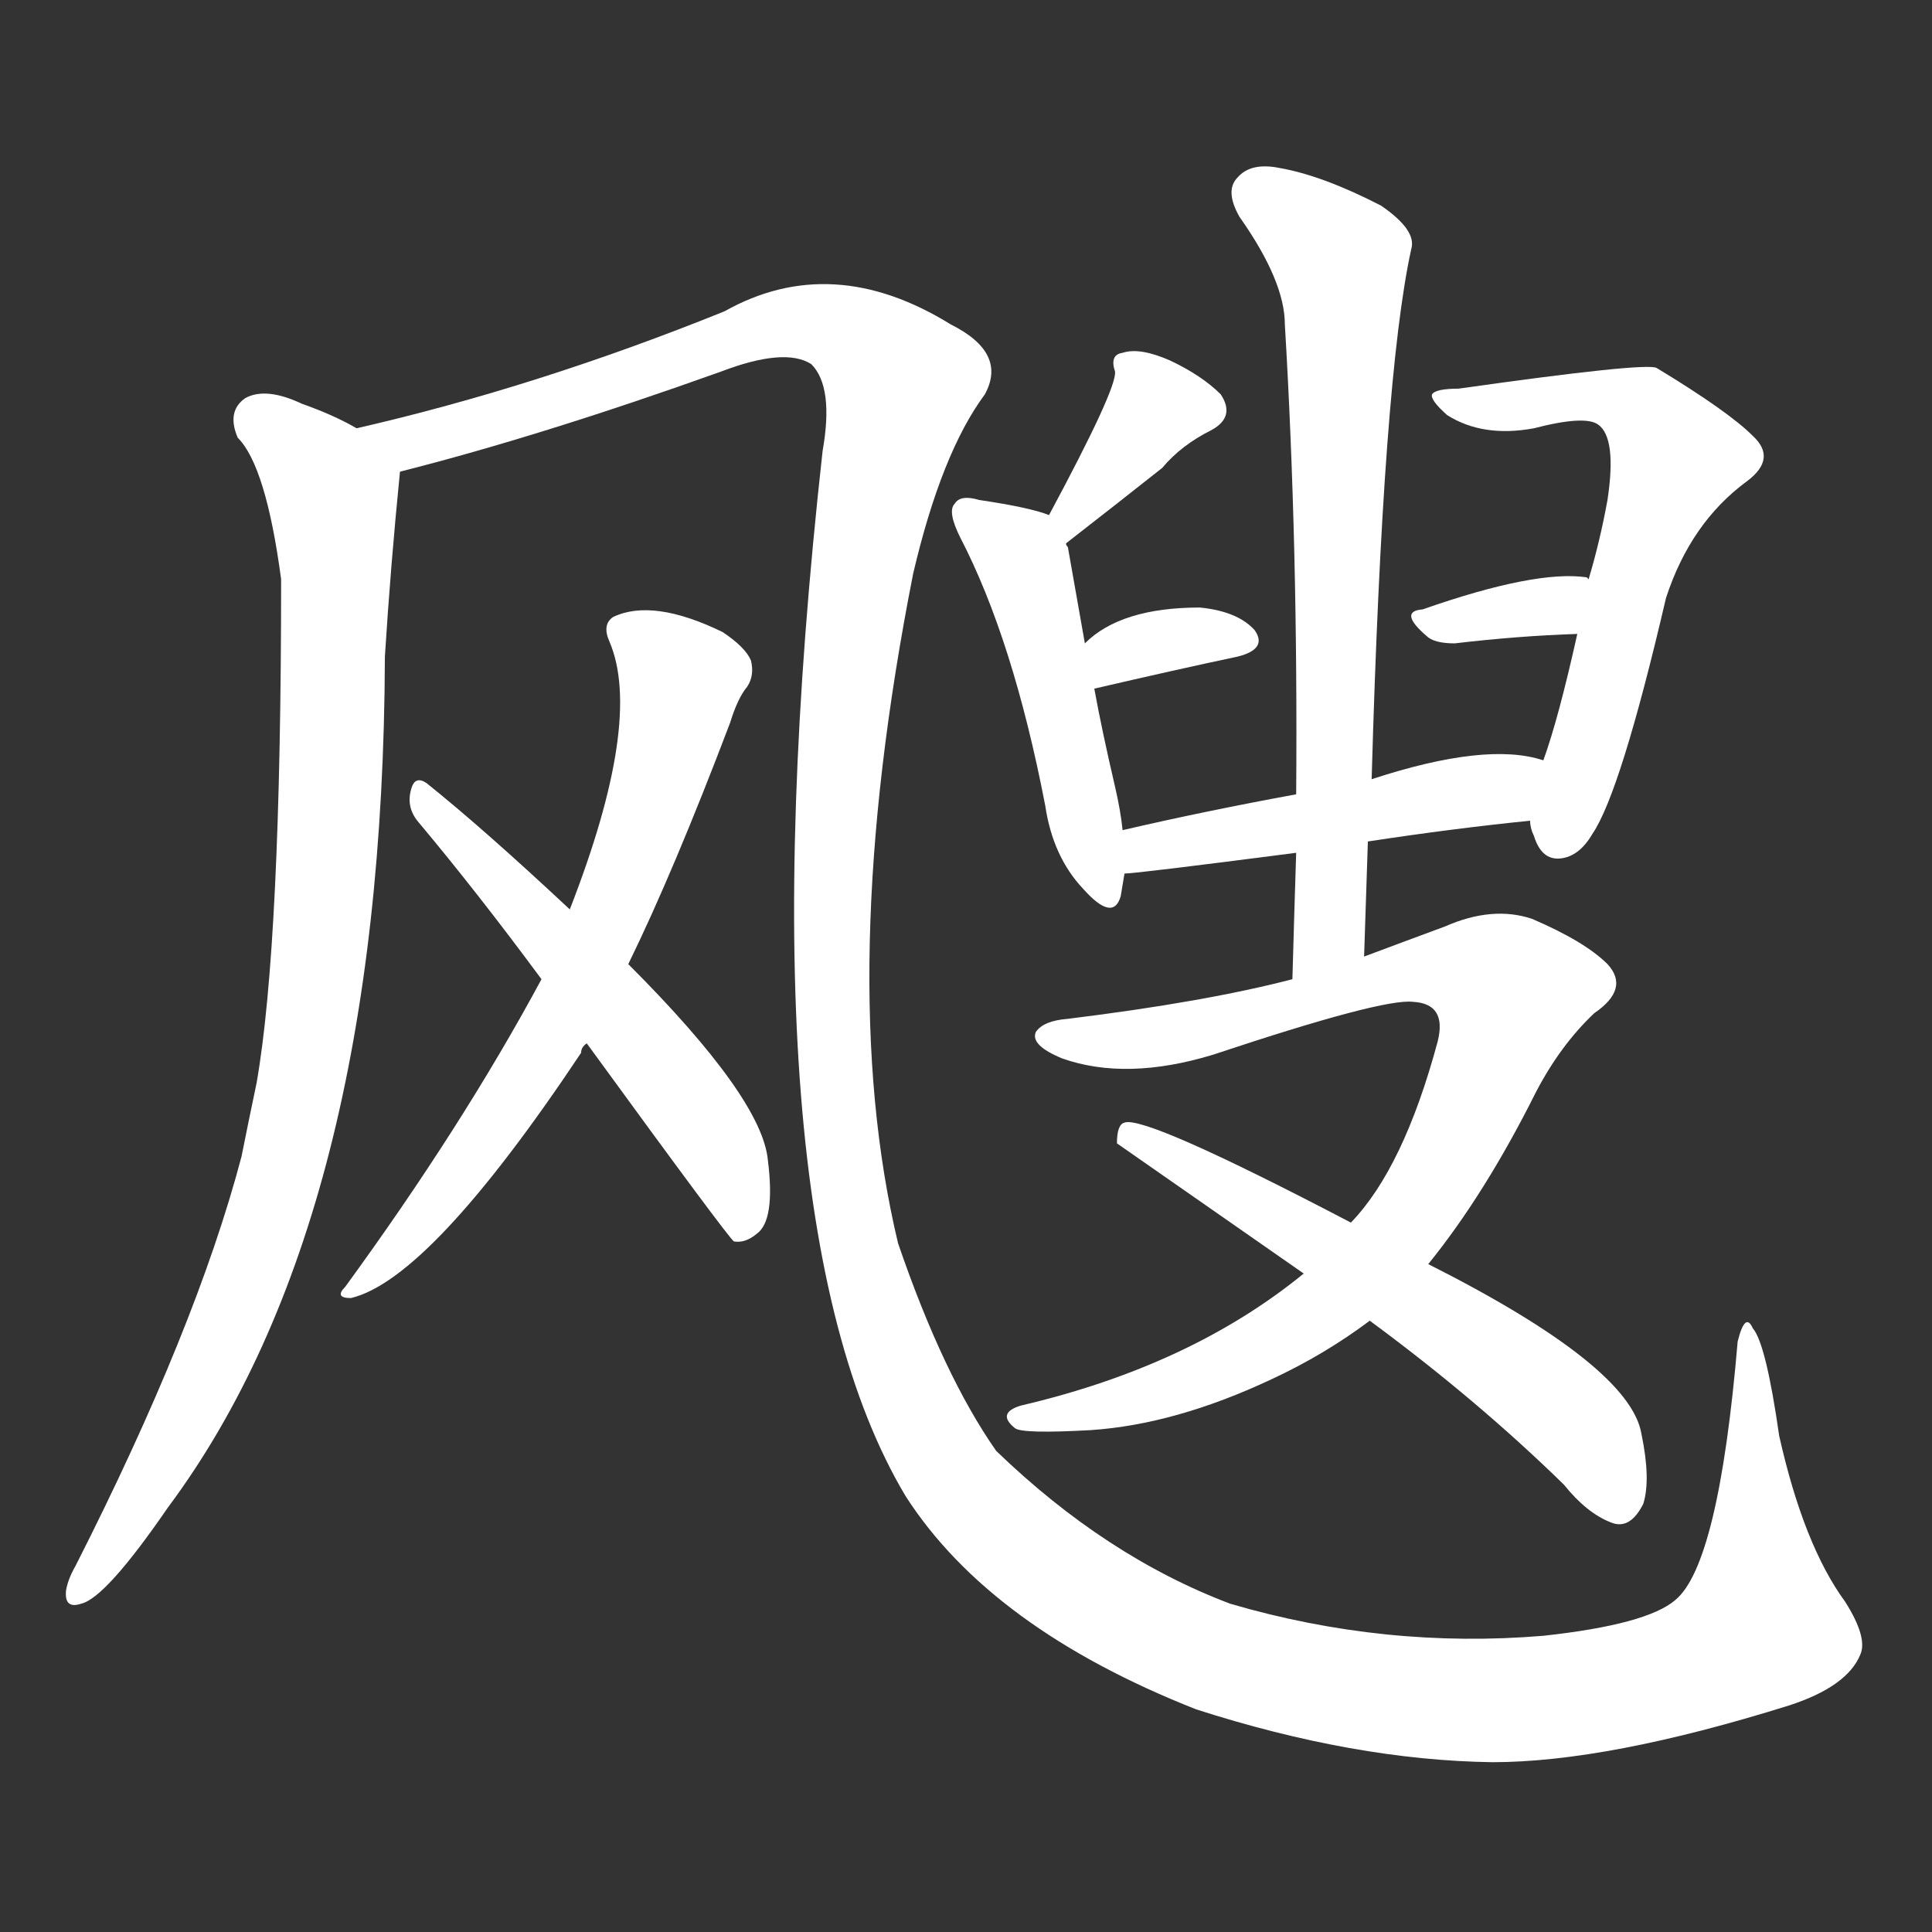 <svg version="1.1" viewBox="0 0 1024 1024" xmlns="http://www.w3.org/2000/svg">
  <rect x="0" y="0" width="1024" height="1024" fill="#333333" stroke="none"/>
  <g transform="scale(1, -1) translate(0, -900)">
    <style type="text/css">
        .stroke1 {fill: #FFFFFF;}
        .stroke2 {fill: #FFFFFF;}
        .stroke3 {fill: #FFFFFF;}
        .stroke4 {fill: #FFFFFF;}
        .stroke5 {fill: #FFFFFF;}
        .stroke6 {fill: #FFFFFF;}
        .stroke7 {fill: #FFFFFF;}
        .stroke8 {fill: #FFFFFF;}
        .stroke9 {fill: #FFFFFF;}
        .stroke10 {fill: #FFFFFF;}
        .stroke11 {fill: #FFFFFF;}
        .stroke12 {fill: #FFFFFF;}
        .stroke13 {fill: #FFFFFF;}
        .stroke14 {fill: #FFFFFF;}
        .stroke15 {fill: #FFFFFF;}
        .stroke16 {fill: #FFFFFF;}
        .stroke17 {fill: #FFFFFF;}
        .stroke18 {fill: #FFFFFF;}
        .stroke19 {fill: #FFFFFF;}
        .stroke20 {fill: #FFFFFF;}
        text {
            font-family: Helvetica;
            font-size: 50px;
            fill: #FFFFFF;}
            paint-order: stroke;
            stroke: #000000;
            stroke-width: 4px;
            stroke-linecap: butt;
            stroke-linejoin: miter;
            font-weight: 800;
        }
    </style>

    <path d="M 189 673 Q 177 680 160 686 Q 141 695 130 689 Q 120 682 126 668 Q 141 653 149 593 Q 149 400 136 326 Q 132 307 128 287 Q 104 196 40 70 Q 36 63 35 57 Q 34 47 43 50 Q 56 53 89 101 Q 203 254 204 552 Q 207 600 212 650 C 213 661 213 661 189 673 Z" class="stroke1"/>
    <path d="M 986 23 Q 990 32 978 51 Q 956 81 943 139 Q 936 188 929 196 Q 925 205 921 189 Q 911 71 888 52 Q 873 39 818 33 Q 734 26 652 50 Q 586 75 528 131 Q 500 171 476 241 Q 442 383 484 596 Q 499 660 522 691 Q 534 713 504 728 Q 441 767 384 735 Q 285 695 189 673 C 160 666 183 642 212 650 Q 287 669 382 703 Q 416 716 430 707 Q 442 695 436 661 Q 391 256 480 107 Q 525 37 634 -6 Q 718 -33 791 -34 Q 852 -34 948 -4 Q 979 6 986 23 Z" class="stroke2"/>
    <path d="M 333 389 Q 357 438 387 517 Q 391 530 396 536 Q 400 542 398 550 Q 395 557 383 565 Q 346 583 325 573 Q 319 569 323 560 Q 341 518 302 418 L 287 381 Q 245 303 183 218 Q 177 212 186 212 Q 228 222 308 342 Q 308 345 311 347 L 333 389 Z" class="stroke3"/>
    <path d="M 311 347 Q 386 244 389 242 Q 395 241 401 246 Q 411 253 407 285 Q 404 318 333 389 L 302 418 Q 256 461 226 485 Q 220 489 218 482 Q 215 472 222 464 Q 253 427 287 381 L 311 347 Z" class="stroke4"/>
    <path d="M 565 612 Q 592 633 616 652 Q 626 664 642 672 Q 655 679 647 691 Q 637 701 620 709 Q 604 716 595 713 Q 588 712 591 703 Q 592 694 556 627 C 542 601 541 594 565 612 Z" class="stroke5"/>
    <path d="M 595 460 Q 594 470 591 483 Q 584 513 580 535 L 575 559 Q 568 599 566 610 Q 565 611 565 612 C 561 625 561 625 556 627 Q 546 631 519 635 Q 509 638 506 633 Q 502 629 509 615 Q 537 561 554 473 Q 558 446 574 429 Q 590 411 594 425 Q 595 431 596 437 L 595 460 Z" class="stroke6"/>
    <path d="M 580 535 Q 623 545 656 552 Q 672 556 665 566 Q 656 576 636 578 Q 594 578 575 559 C 553 539 551 528 580 535 Z" class="stroke7"/>
    <path d="M 811 465 Q 811 461 813 457 Q 817 444 827 445 Q 837 446 844 458 Q 859 480 883 583 Q 896 623 926 645 Q 942 657 929 669 Q 916 682 878 705 Q 872 708 773 694 Q 761 694 759 691 Q 758 688 767 680 Q 786 668 813 673 Q 840 680 847 675 Q 857 668 852 635 Q 848 613 842 593 L 836 564 Q 826 519 818 497 L 811 465 Z" class="stroke8"/>
    <path d="M 842 593 L 841 594 Q 814 598 754 577 Q 741 576 756 563 Q 760 559 771 559 Q 805 563 836 564 C 866 565 870 581 842 593 Z" class="stroke9"/>
    <path d="M 725 454 Q 771 461 811 465 C 841 468 847 489 818 497 Q 788 507 727 487 L 687 479 Q 638 470 595 460 C 566 453 566 434 596 437 Q 602 437 687 448 L 725 454 Z" class="stroke10"/>
    <path d="M 723 393 Q 724 424 725 454 L 727 487 Q 733 700 748 768 Q 751 778 732 791 Q 701 807 678 811 Q 663 814 656 806 Q 649 799 657 785 Q 681 751 681 728 Q 688 611 687 479 L 687 448 Q 686 417 685 381 C 684 351 722 363 723 393 Z" class="stroke11"/>
    <path d="M 757 230 Q 787 267 814 321 Q 827 346 845 363 Q 864 376 852 389 Q 840 401 812 413 Q 791 420 766 409 Q 747 402 723 393 L 685 381 Q 639 369 566 360 Q 553 359 549 353 Q 546 346 563 339 Q 597 327 643 341 Q 733 371 749 369 Q 767 368 762 348 Q 744 281 716 252 L 691 225 Q 631 176 541 155 Q 528 151 538 143 Q 542 140 578 142 Q 623 145 674 169 Q 702 182 726 200 L 757 230 Z" class="stroke12"/>
    <path d="M 726 200 Q 783 158 829 113 Q 841 98 854 93 Q 864 89 871 103 Q 875 116 870 140 Q 864 176 757 230 L 716 252 Q 607 309 596 305 Q 592 304 592 294 L 691 225 L 726 200 Z" class="stroke13"/>
</g></svg>